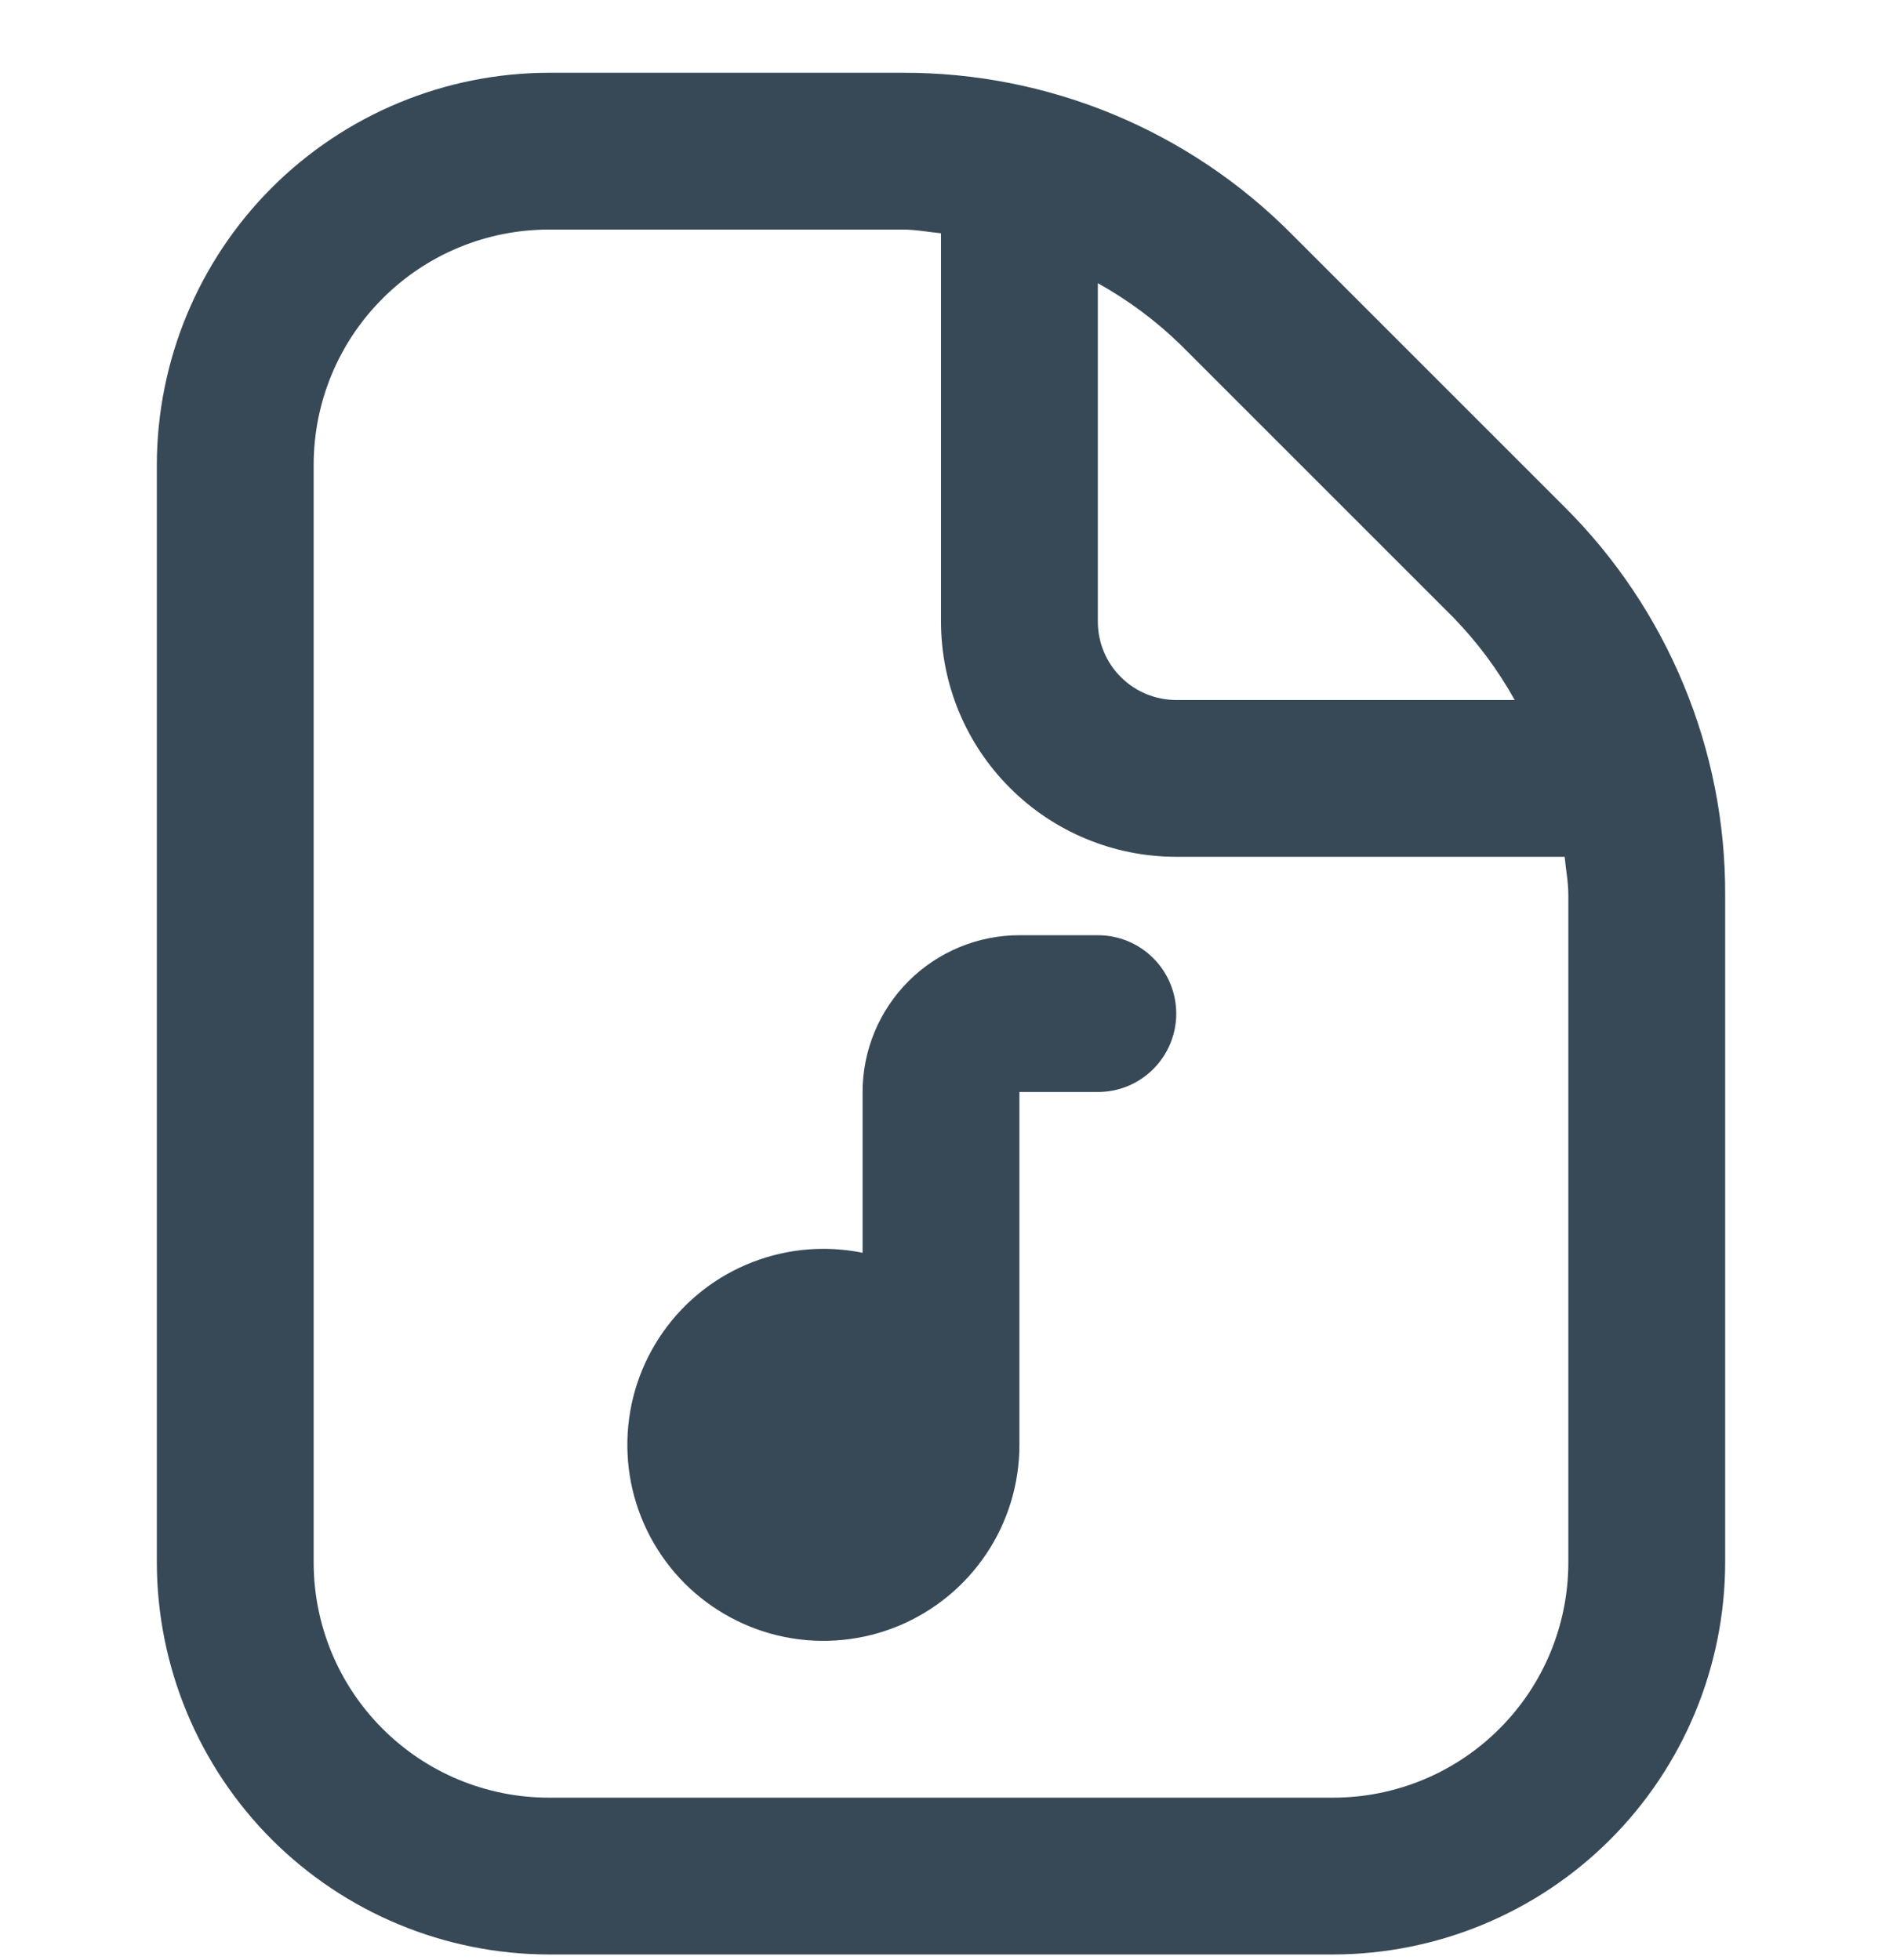 <svg width="24" height="25" viewBox="0 0 24 25" fill="none" xmlns="http://www.w3.org/2000/svg">
<g clip-path="url(#clip0_507_2043)">
<path d="M15 12.928C15 13.193 14.895 13.447 14.707 13.635C14.52 13.823 14.265 13.928 14 13.928H13V18.428C13 18.922 12.854 19.406 12.579 19.817C12.304 20.228 11.914 20.548 11.457 20.738C11 20.927 10.497 20.976 10.012 20.88C9.527 20.783 9.082 20.545 8.732 20.196C8.383 19.846 8.145 19.401 8.048 18.916C7.952 18.431 8.001 17.928 8.19 17.471C8.38 17.014 8.7 16.624 9.111 16.349C9.522 16.075 10.006 15.928 10.5 15.928C10.668 15.928 10.835 15.945 11 15.978V13.928C11 13.398 11.211 12.889 11.586 12.514C11.961 12.139 12.47 11.928 13 11.928H14C14.265 11.928 14.52 12.033 14.707 12.221C14.895 12.408 15 12.663 15 12.928ZM22 11.413V19.928C21.998 21.253 21.471 22.524 20.534 23.462C19.597 24.399 18.326 24.926 17 24.928H7C5.675 24.926 4.404 24.399 3.466 23.462C2.529 22.524 2.002 21.253 2 19.928V5.928C2.002 4.602 2.529 3.332 3.466 2.394C4.404 1.457 5.675 0.93 7 0.928H11.515C12.435 0.926 13.346 1.106 14.196 1.458C15.045 1.81 15.817 2.327 16.465 2.979L19.949 6.463C20.601 7.111 21.118 7.883 21.47 8.733C21.823 9.582 22.003 10.493 22 11.413ZM15.051 4.393C14.737 4.088 14.383 3.825 14 3.612V7.928C14 8.193 14.105 8.448 14.293 8.635C14.481 8.823 14.735 8.928 15 8.928H19.316C19.103 8.545 18.84 8.191 18.535 7.877L15.051 4.393ZM20 11.413C20 11.248 19.968 11.09 19.953 10.928H15C14.204 10.928 13.441 10.612 12.879 10.049C12.316 9.487 12 8.724 12 7.928V2.975C11.838 2.96 11.68 2.928 11.515 2.928H7C6.204 2.928 5.441 3.244 4.879 3.807C4.316 4.369 4 5.132 4 5.928V19.928C4 20.724 4.316 21.487 4.879 22.049C5.441 22.612 6.204 22.928 7 22.928H17C17.796 22.928 18.559 22.612 19.121 22.049C19.684 21.487 20 20.724 20 19.928V11.413Z" fill="#374957"/>
</g>
<defs>
<clipPath id="clip0_507_2043">
<rect width="24" height="24" fill="white" transform="translate(0 0.927)"/>
</clipPath>
</defs>
</svg>
